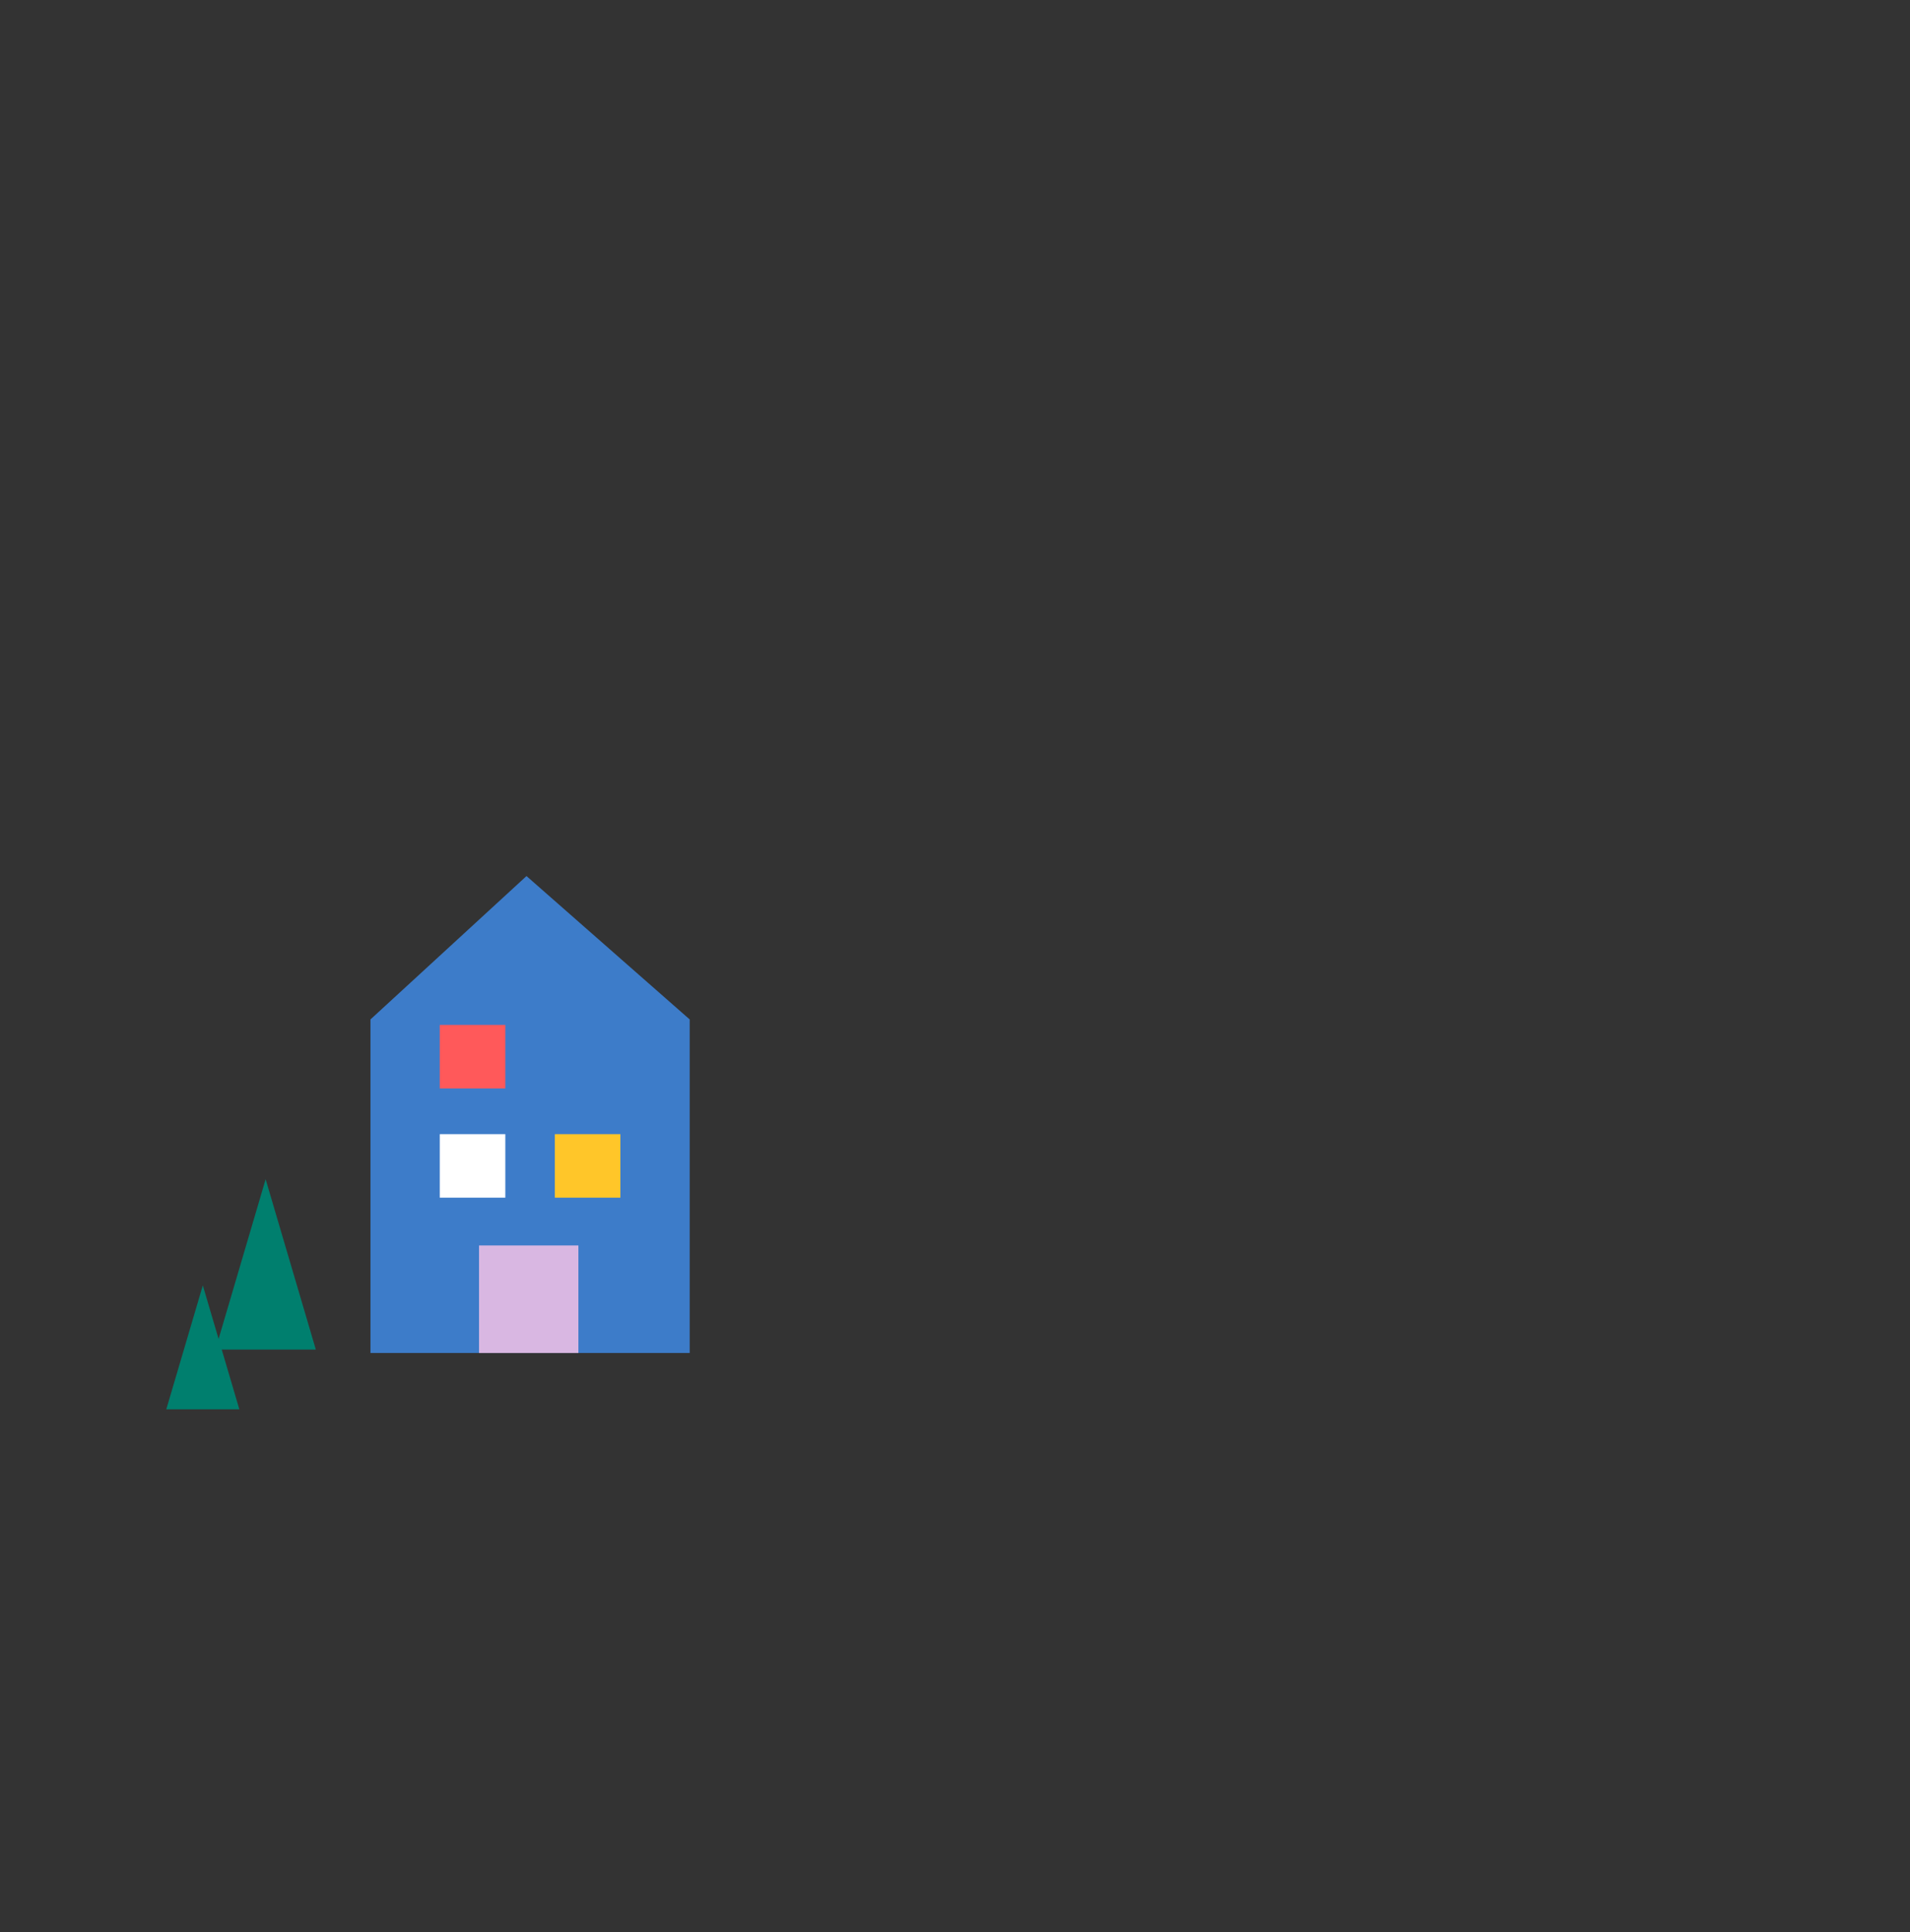 <?xml version="1.0" encoding="utf-8"?>
<!-- Generator: Adobe Illustrator 25.4.0, SVG Export Plug-In . SVG Version: 6.00 Build 0)  -->
<svg version="1.1" id="Layer_1" xmlns="http://www.w3.org/2000/svg" xmlns:xlink="http://www.w3.org/1999/xlink" x="0px" y="0px"
	 viewBox="0 0 559.4 566" style="enable-background:new 0 0 559.4 566;" xml:space="preserve">
<rect x="0" y="0" width="559.4" height="566" fill="#333333" stroke="none"/>
<style type="text/css">
	.st0{fill:#007F6E;}
	.st1{fill:#3D7CC9;}
	.st2{fill:#D9B7E2;}
	.st3{fill:#FF595A;}
	.st4{fill:#FFFFFF;}
	.st5{fill:#FFC629;}
</style>
<polygon class="st0" points="63.1,395.3 77.8,345.4 92.5,395.3 "/>
<polygon class="st0" points="48.7,412.8 59.4,376.5 70.1,412.8 "/>
<polygon class="st1" points="202,396.3 108.5,396.3 108.5,298.6 154.2,256.6 202,298.6 "/>
<rect x="140.3" y="364.8" class="st2" width="29.1" height="31.5"/>
<rect x="128.8" y="300.2" class="st3" width="19.2" height="18.6"/>
<rect x="128.8" y="332.2" class="st4" width="19.2" height="18.6"/>
<rect x="162.5" y="332.2" class="st5" width="19.2" height="18.6"/>
</svg>

